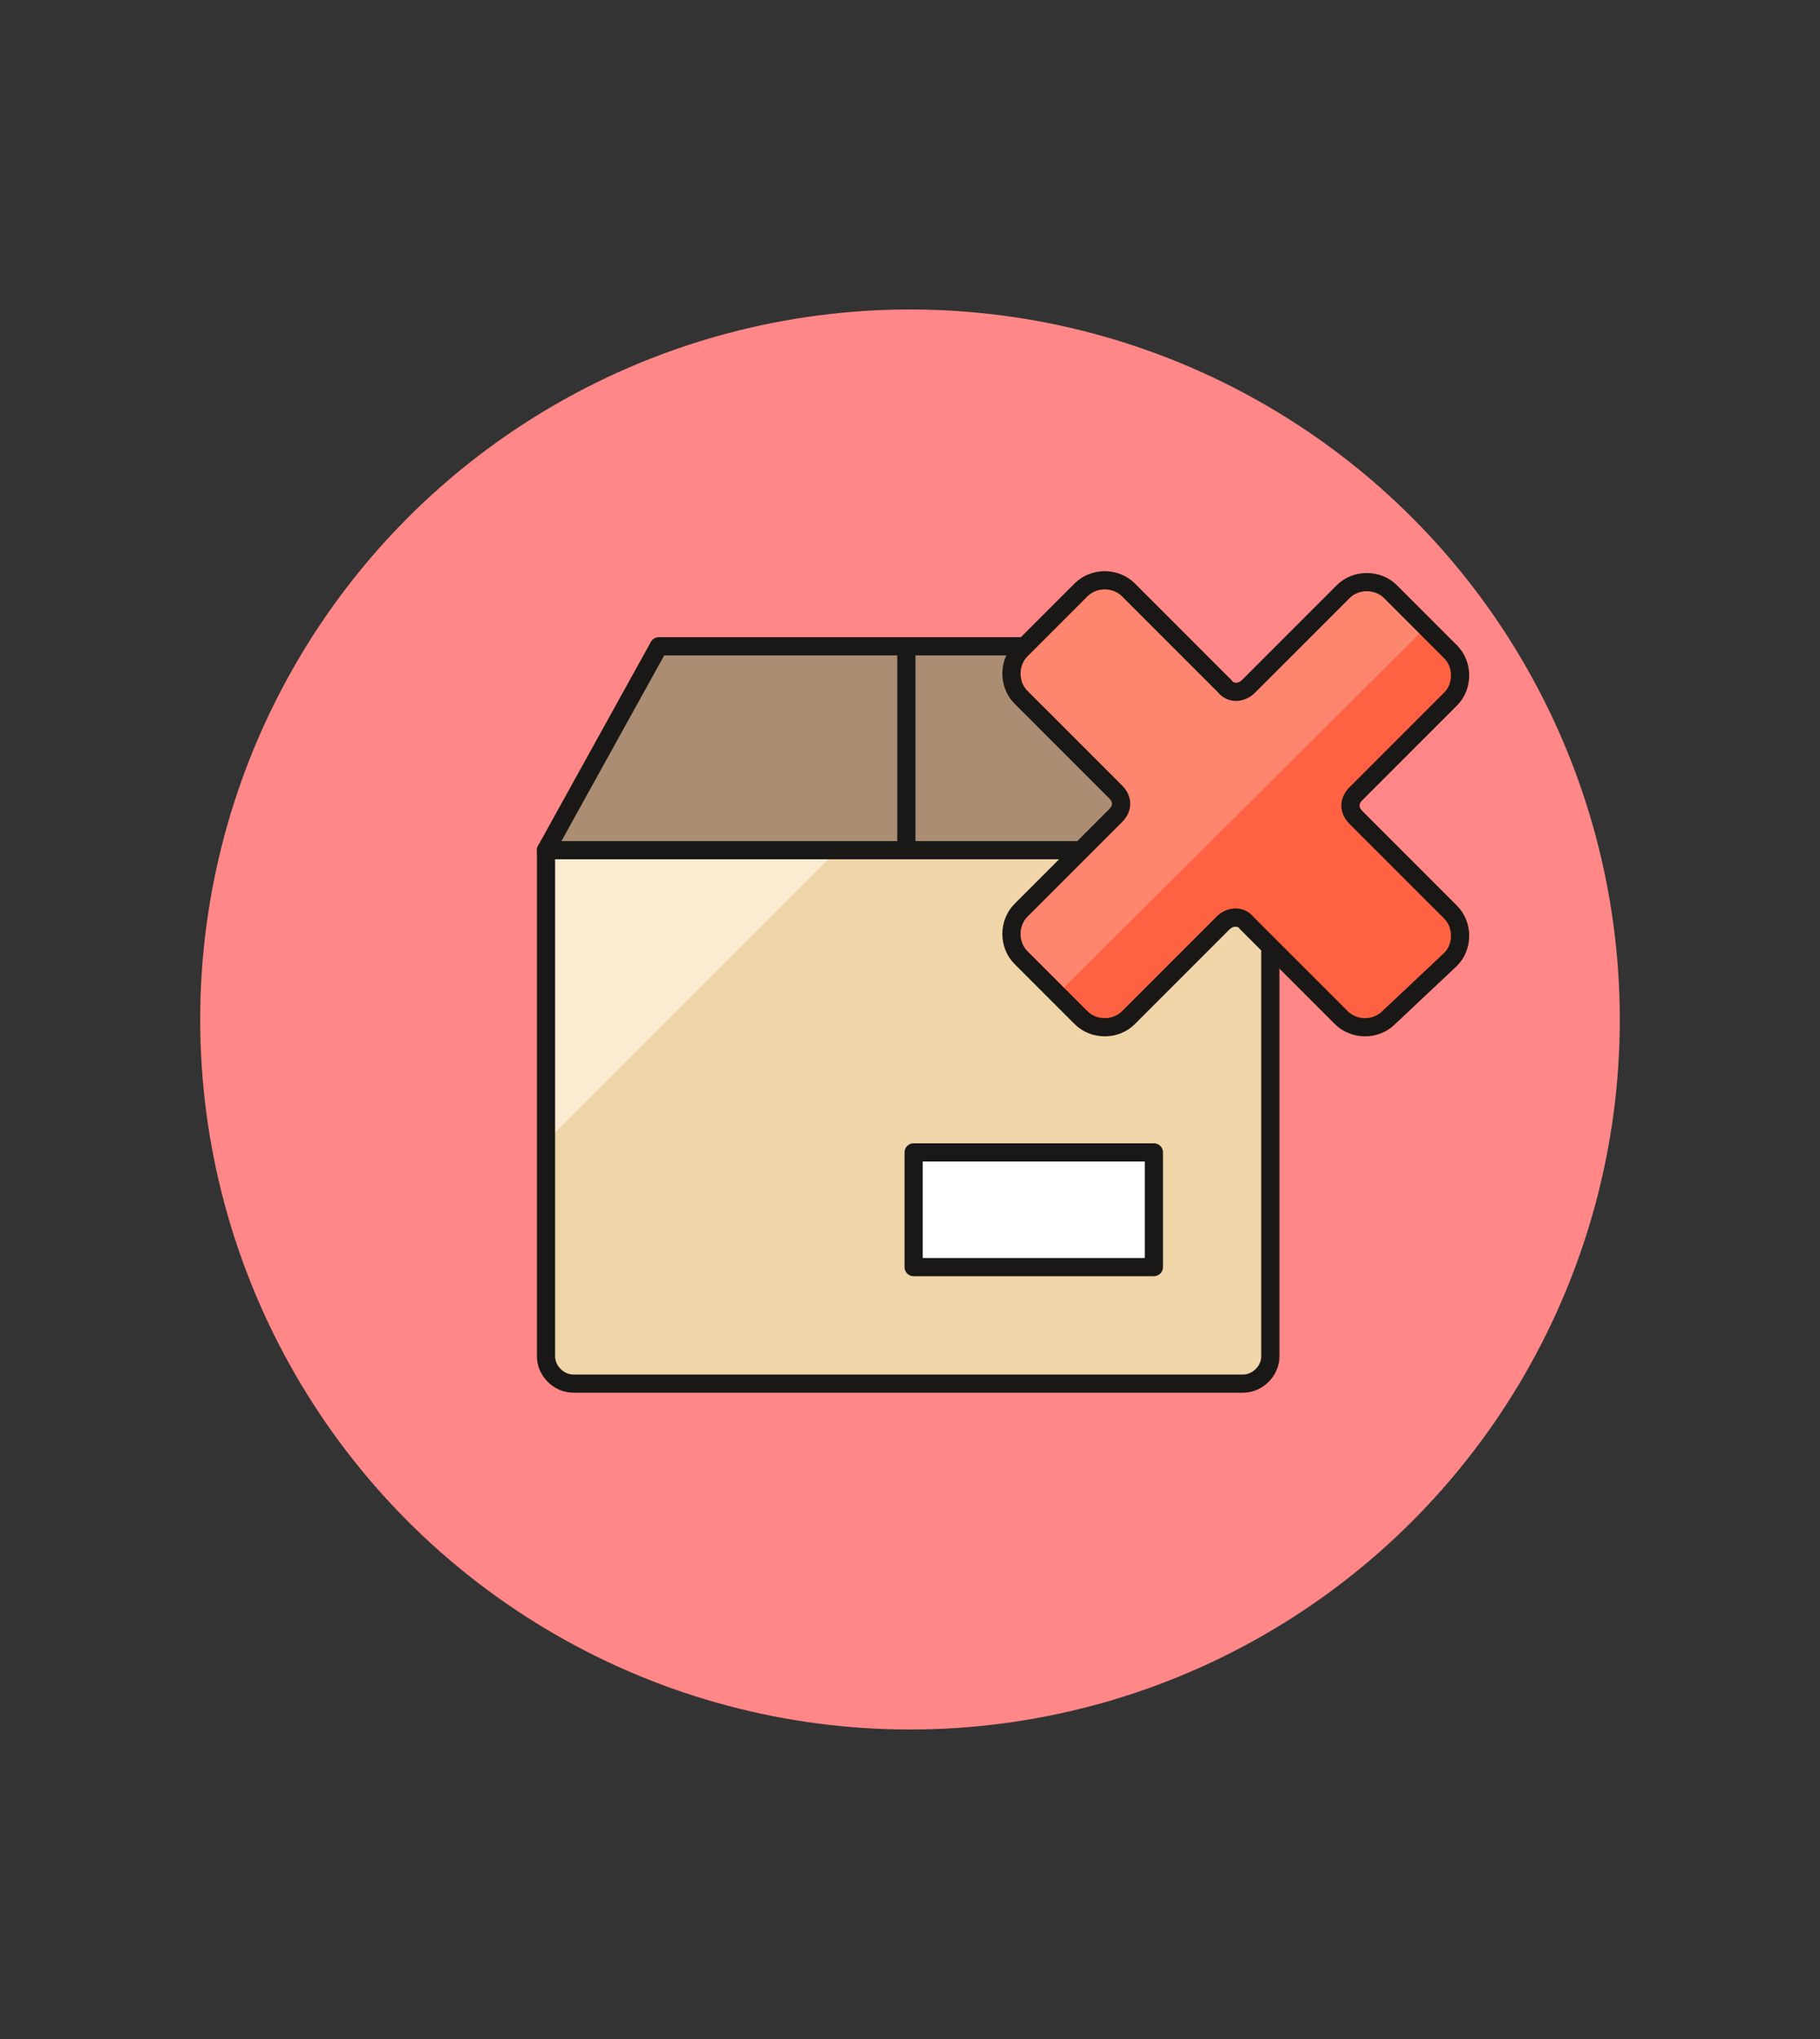 <?xml version="1.0" encoding="utf-8"?>
<!-- Generator: Adobe Illustrator 21.1.0, SVG Export Plug-In . SVG Version: 6.00 Build 0)  -->
<svg version="1.1" id="Layer_1" xmlns="http://www.w3.org/2000/svg" xmlns:xlink="http://www.w3.org/1999/xlink" x="0px" y="0px"
	 viewBox="0 0 100 112" style="enable-background:new 0 0 100 112;" xml:space="preserve">
<rect x="0" y="0" width="100" height="112" fill="#333333" stroke="none"/>
<style type="text/css">
	.st0{fill:#FF8787;}
	.st1{fill:#AA8D72;}
	.st2{fill:#F0D5A8;}
	.st3{opacity:0.7;fill:#FFF5E3;enable-background:new    ;}
	.st4{fill:none;stroke:#191816;stroke-linecap:round;stroke-linejoin:round;}
	.st5{fill:#FFFFFF;stroke:#191816;stroke-linecap:round;stroke-linejoin:round;}
	.st6{fill:#FF6242;}
	.st7{fill:#FF866E;}
	.st8{fill:none;stroke:#191816;stroke-linejoin:round;}
</style>
<title>Artboard 1</title>
<circle class="st0" cx="50" cy="56" r="39"/>
<g>
	<g>
		<polygon class="st1" points="30.2,46.6 36.1,35.5 63.5,35.5 69.8,46.8 		"/>
		<path class="st2" d="M31.5,46.4h36.6c0.8,0,1.5,0.7,1.5,1.5v26.6c0,0.8-0.7,1.5-1.5,1.5H31.5c-0.8,0-1.5-0.7-1.5-1.5V47.9
			C30,47,30.7,46.4,31.5,46.4z"/>
		<path class="st3" d="M30,62.7l16.3-16.3H32c-1.1,0-2,0.9-2,2V62.7z"/>
		<path class="st4" d="M63.6,35.5l6.2,11.3v27.7c0,0.8-0.7,1.5-1.5,1.5H31.5c-0.8,0-1.5-0.7-1.5-1.5V46.7l6.2-11.2H63.6z"/>
		<rect x="50.2" y="63.3" class="st5" width="13.2" height="6.3"/>
		<line class="st4" x1="30" y1="46.7" x2="69.7" y2="46.7"/>
		<line class="st4" x1="49.8" y1="35.6" x2="49.8" y2="46.6"/>
	</g>
	<g>
		<path class="st6" d="M79.7,52.7c0.7-0.7,0.7-1.9,0-2.6l0,0l-5.2-5.2c-0.4-0.4-0.4-0.9,0-1.3l5.2-5.2c0.7-0.7,0.7-1.9,0-2.6l0,0
			l-3.3-3.3c-0.7-0.7-1.9-0.7-2.6,0l-5.2,5.2c-0.4,0.4-1,0.4-1.3,0L62,32.4c-0.7-0.7-1.9-0.7-2.6,0l-3.3,3.3c-0.7,0.7-0.7,1.9,0,2.6
			l0,0l5.2,5.2c0.4,0.4,0.4,0.9,0,1.3L56.1,50c-0.7,0.7-0.7,1.9,0,2.6l0,0l3.3,3.3c0.7,0.7,1.9,0.7,2.6,0l0,0l0,0l5.2-5.2
			c0.4-0.4,1-0.4,1.3,0l5.2,5.2c0.7,0.7,1.9,0.7,2.6,0l0,0L79.7,52.7z"/>
		<path class="st7" d="M73.8,32.4l-5.2,5.2c-0.4,0.4-1,0.4-1.3,0L62,32.4c-0.7-0.7-1.9-0.7-2.6,0l-3.3,3.3c-0.7,0.7-0.7,1.9,0,2.6
			l0,0l5.2,5.2c0.4,0.4,0.4,0.9,0,1.3L56.1,50c-0.7,0.7-0.7,1.9,0,2.6l0,0l2,2l20.4-20.3l-2-2C75.8,31.7,74.6,31.6,73.8,32.4
			C73.8,32.3,73.8,32.3,73.8,32.4L73.8,32.4z"/>
		<path class="st8" d="M79.7,52.7c0.7-0.7,0.7-1.9,0-2.6l0,0l-5.2-5.2c-0.4-0.4-0.4-0.9,0-1.3l5.2-5.2c0.7-0.7,0.7-1.9,0-2.6l0,0
			l-3.3-3.3c-0.7-0.7-1.9-0.7-2.6,0l-5.2,5.2c-0.4,0.4-1,0.4-1.3,0L62,32.4c-0.7-0.7-1.9-0.7-2.6,0l-3.3,3.3c-0.7,0.7-0.7,1.9,0,2.6
			l0,0l5.2,5.2c0.4,0.4,0.4,0.9,0,1.3L56.1,50c-0.7,0.7-0.7,1.9,0,2.6l0,0l3.3,3.3c0.7,0.7,1.9,0.7,2.6,0l0,0l0,0l5.2-5.2
			c0.4-0.4,1-0.4,1.3,0l5.2,5.2c0.7,0.7,1.9,0.7,2.6,0l0,0L79.7,52.7z"/>
	</g>
</g>
</svg>
